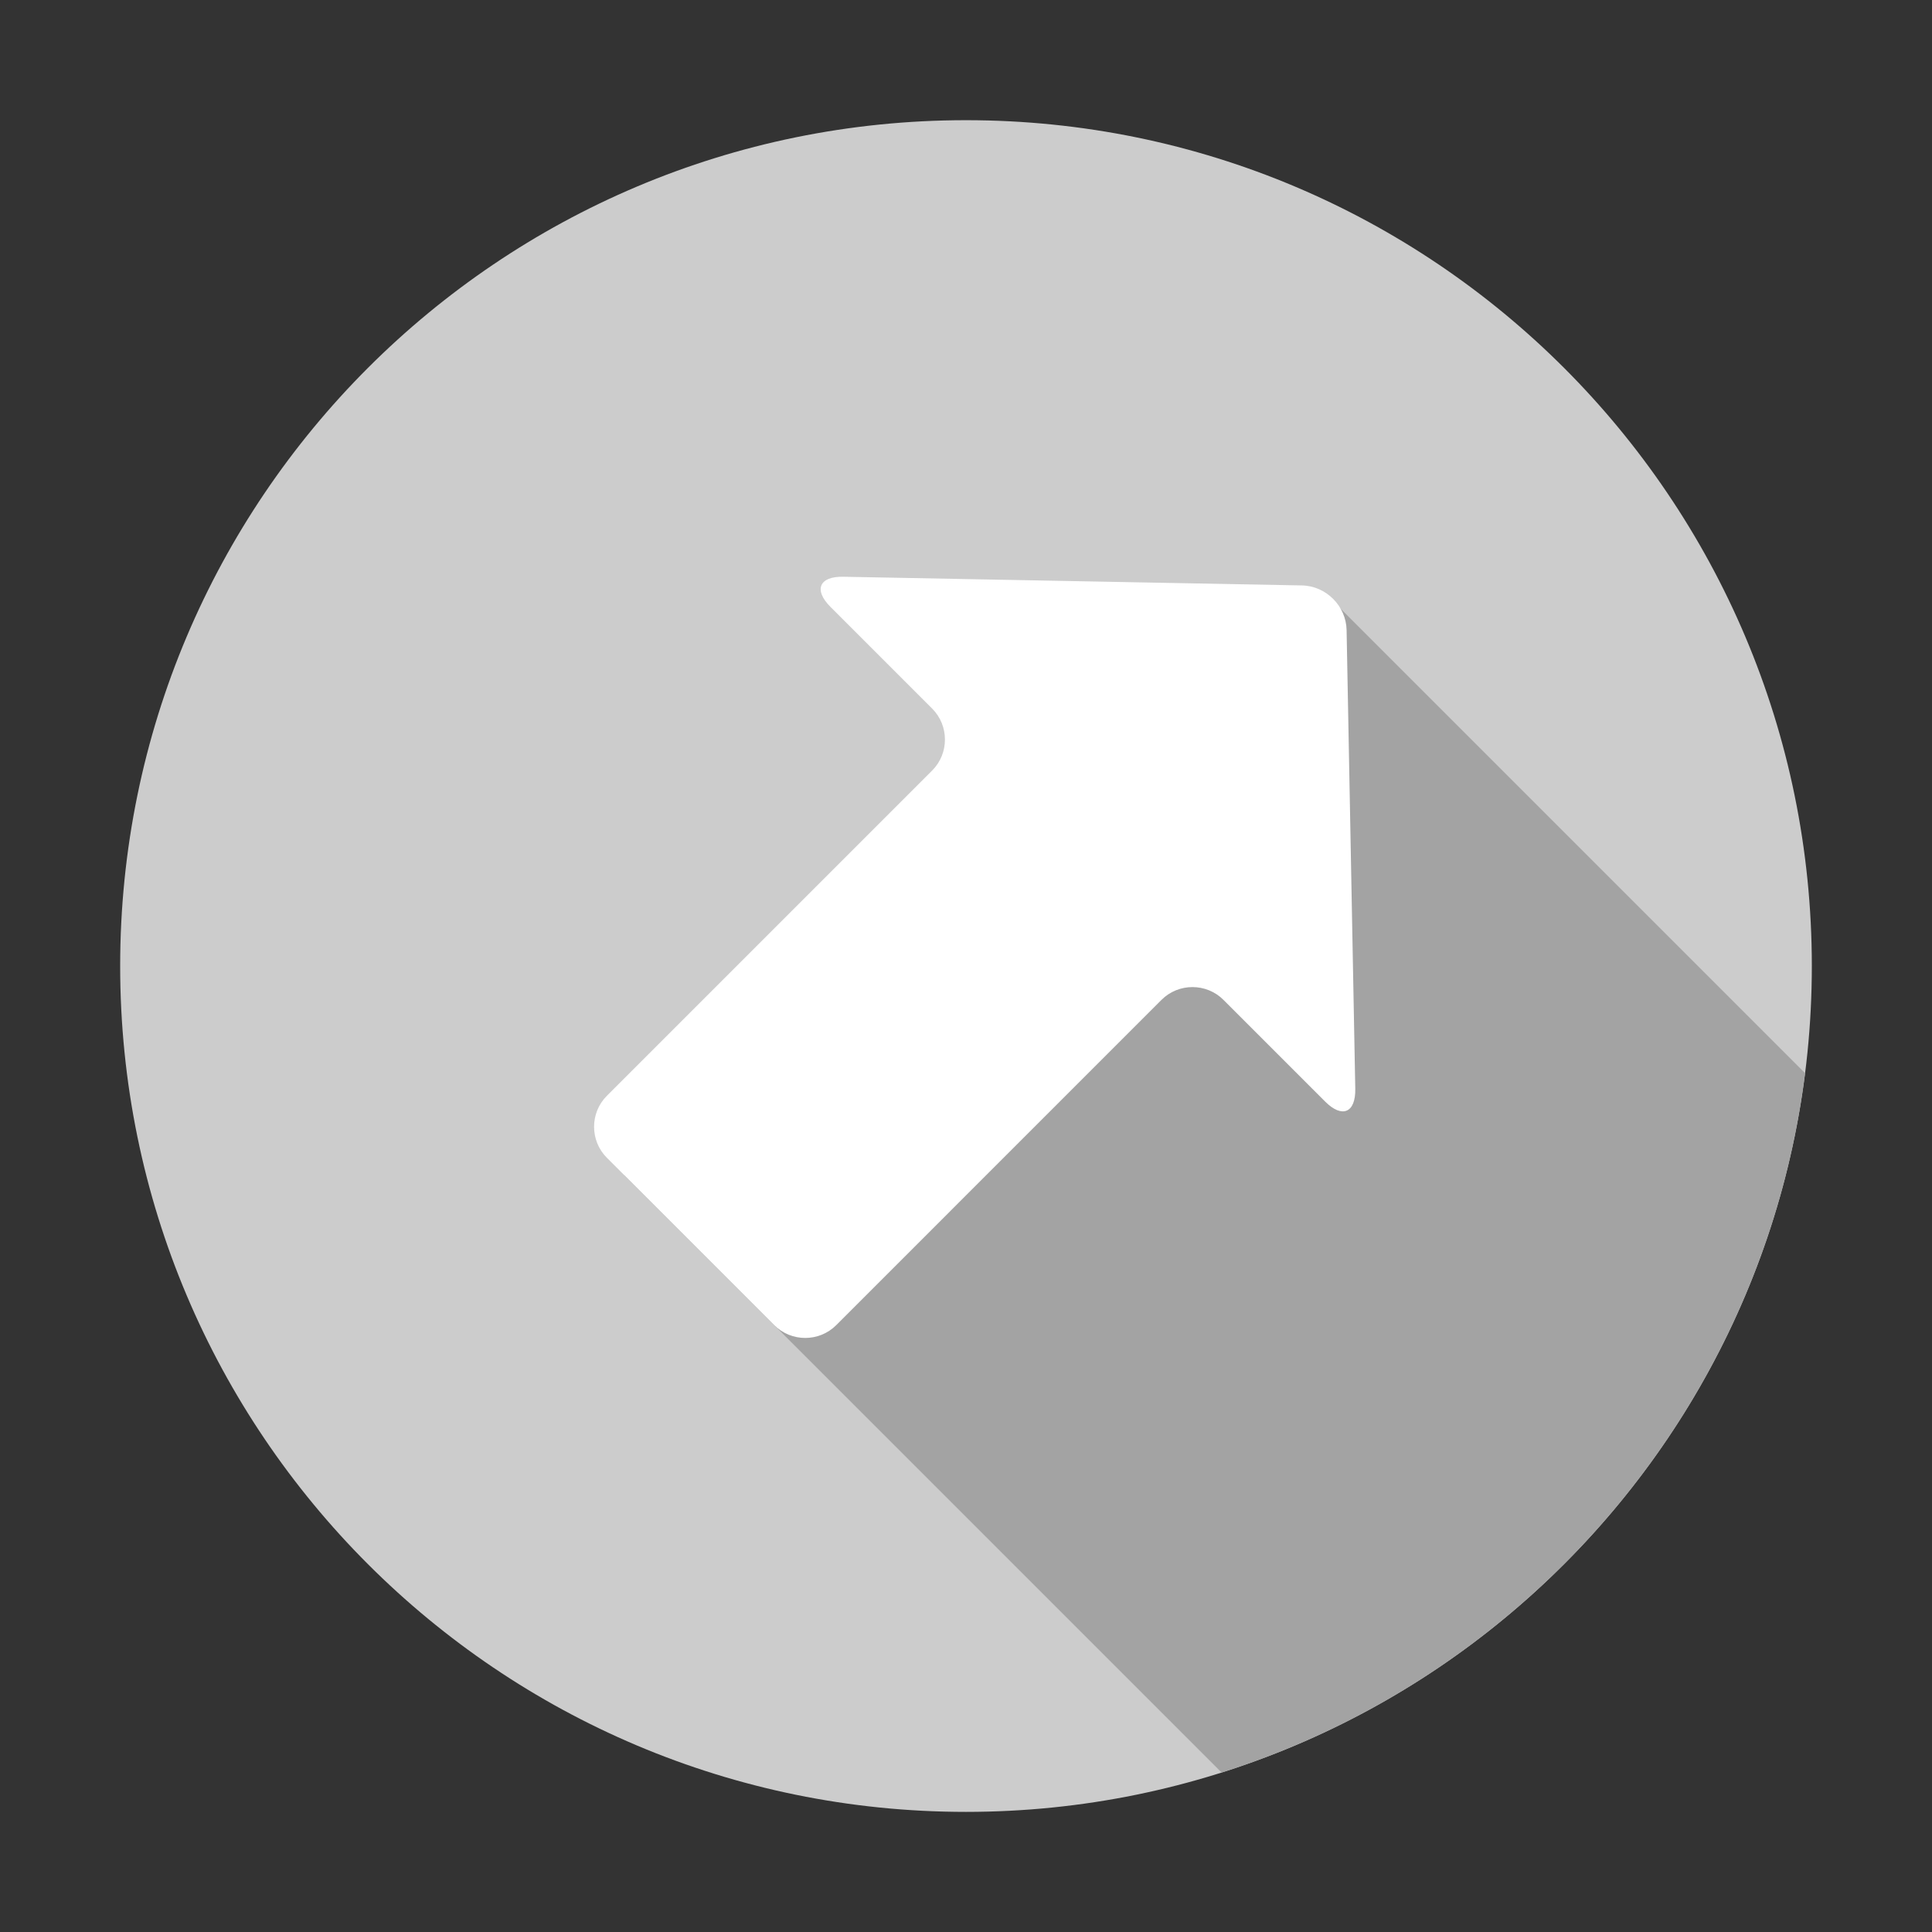 <?xml version="1.0" encoding="utf-8"?>
<!-- Generator: Adobe Illustrator 16.0.0, SVG Export Plug-In . SVG Version: 6.00 Build 0)  -->
<!DOCTYPE svg PUBLIC "-//W3C//DTD SVG 1.1//EN" "http://www.w3.org/Graphics/SVG/1.1/DTD/svg11.dtd">
<svg version="1.1" id="图形" xmlns="http://www.w3.org/2000/svg" xmlns:xlink="http://www.w3.org/1999/xlink" x="0px" y="0px"
	 width="1000.637px" height="1000.678px" viewBox="6387.851 2108.25 1000.637 1000.678"
	 enable-background="new 6387.851 2108.25 1000.637 1000.678" xml:space="preserve">
<rect x="6387.851" y="2108.25" width="1000.637" height="1000.678" fill="#333333" stroke="none"/>
<path fill="#CCCCCC" d="M7326.25,2608.588c0,241.934-196.14,438.088-438.088,438.088c-241.933,0-438.072-196.154-438.072-438.088
	c0-241.959,196.14-438.086,438.072-438.086C7130.11,2170.502,7326.25,2366.629,7326.25,2608.588z"/>
<path fill="#A3A3A3" d="M6711.223,2716.954l309.347,309.347c160.208-50.74,280.559-191.096,302.195-362.209l-245.34-245.34
	L6711.223,2716.954z"/>
<g>
	<path fill="#FFFFFF" d="M7074.183,2678.787c8.819,8.819,15.842,5.832,15.605-6.638l-4.5-237.578
		c-0.236-12.471-10.633-22.866-23.103-23.103l-237.578-4.499c-12.47-0.235-15.457,6.786-6.638,15.606l52.68,52.678
		c8.819,8.82,8.819,23.252,0,32.07l-168.494,168.492c-8.819,8.819-8.819,23.251,0,32.07l86.715,86.715
		c8.819,8.819,23.251,8.819,32.07,0l168.492-168.494c8.819-8.819,23.251-8.819,32.07,0L7074.183,2678.787z"/>
</g>
</svg>

